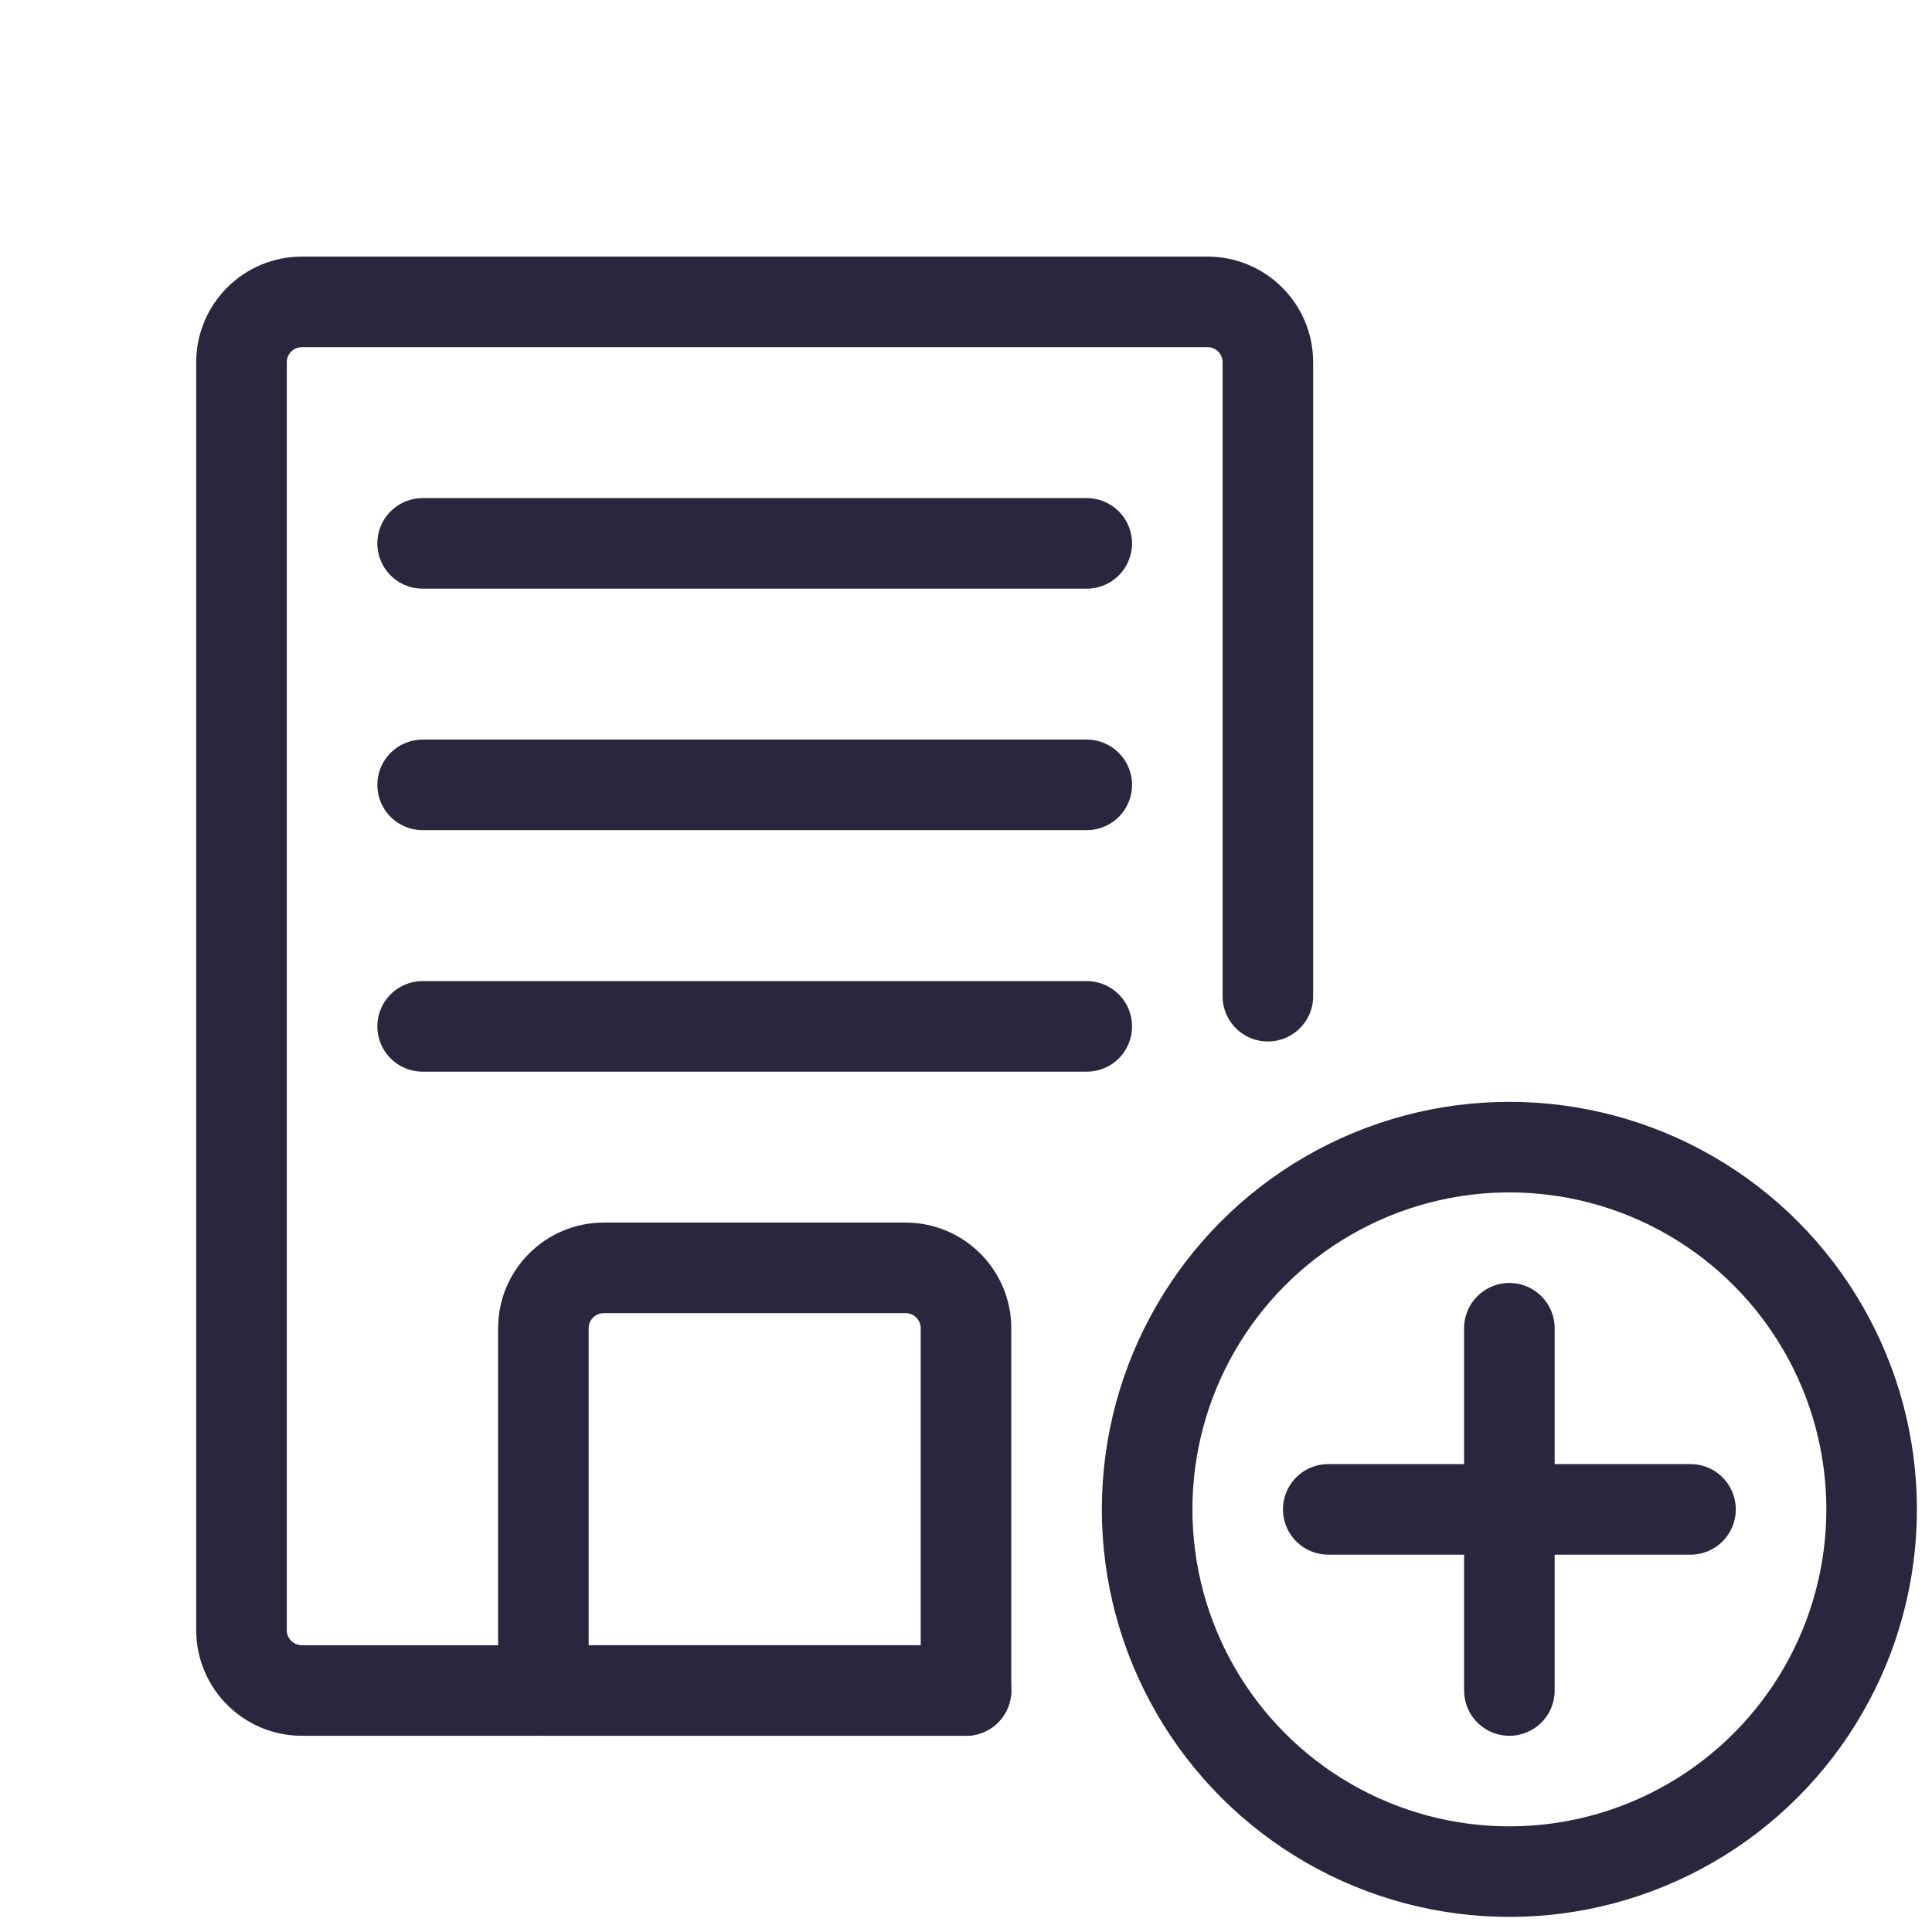 <svg width="32" height="32" viewBox="0 0 32 32" fill="none" xmlns="http://www.w3.org/2000/svg">
<path d="M21 16.5V6C21 5.448 20.552 5 20 5H5C4.448 5 4 5.448 4 6V27C4 27.552 4.448 28 5 28H16" stroke="#29263D" stroke-width="1.5" stroke-linecap="round" stroke-linejoin="round"/>
<path d="M7 9H18" stroke="#29263D" stroke-width="1.5" stroke-linecap="round" stroke-linejoin="round"/>
<path d="M7 13H18" stroke="#29263D" stroke-width="1.5" stroke-linecap="round" stroke-linejoin="round"/>
<path d="M7 17H18" stroke="#29263D" stroke-width="1.5" stroke-linecap="round" stroke-linejoin="round"/>
<circle cx="25" cy="25" r="6" stroke="#29263D" stroke-width="1.5" stroke-linejoin="round"/>
<path d="M22 25H25M28 25H25M25 25V22V28" stroke="#29263D" stroke-width="1.5" stroke-linecap="round" stroke-linejoin="round"/>
<path d="M9 22C9 21.448 9.448 21 10 21H15C15.552 21 16 21.448 16 22V28H9V22Z" stroke="#29263D" stroke-width="1.5" stroke-linejoin="round"/>
</svg>
